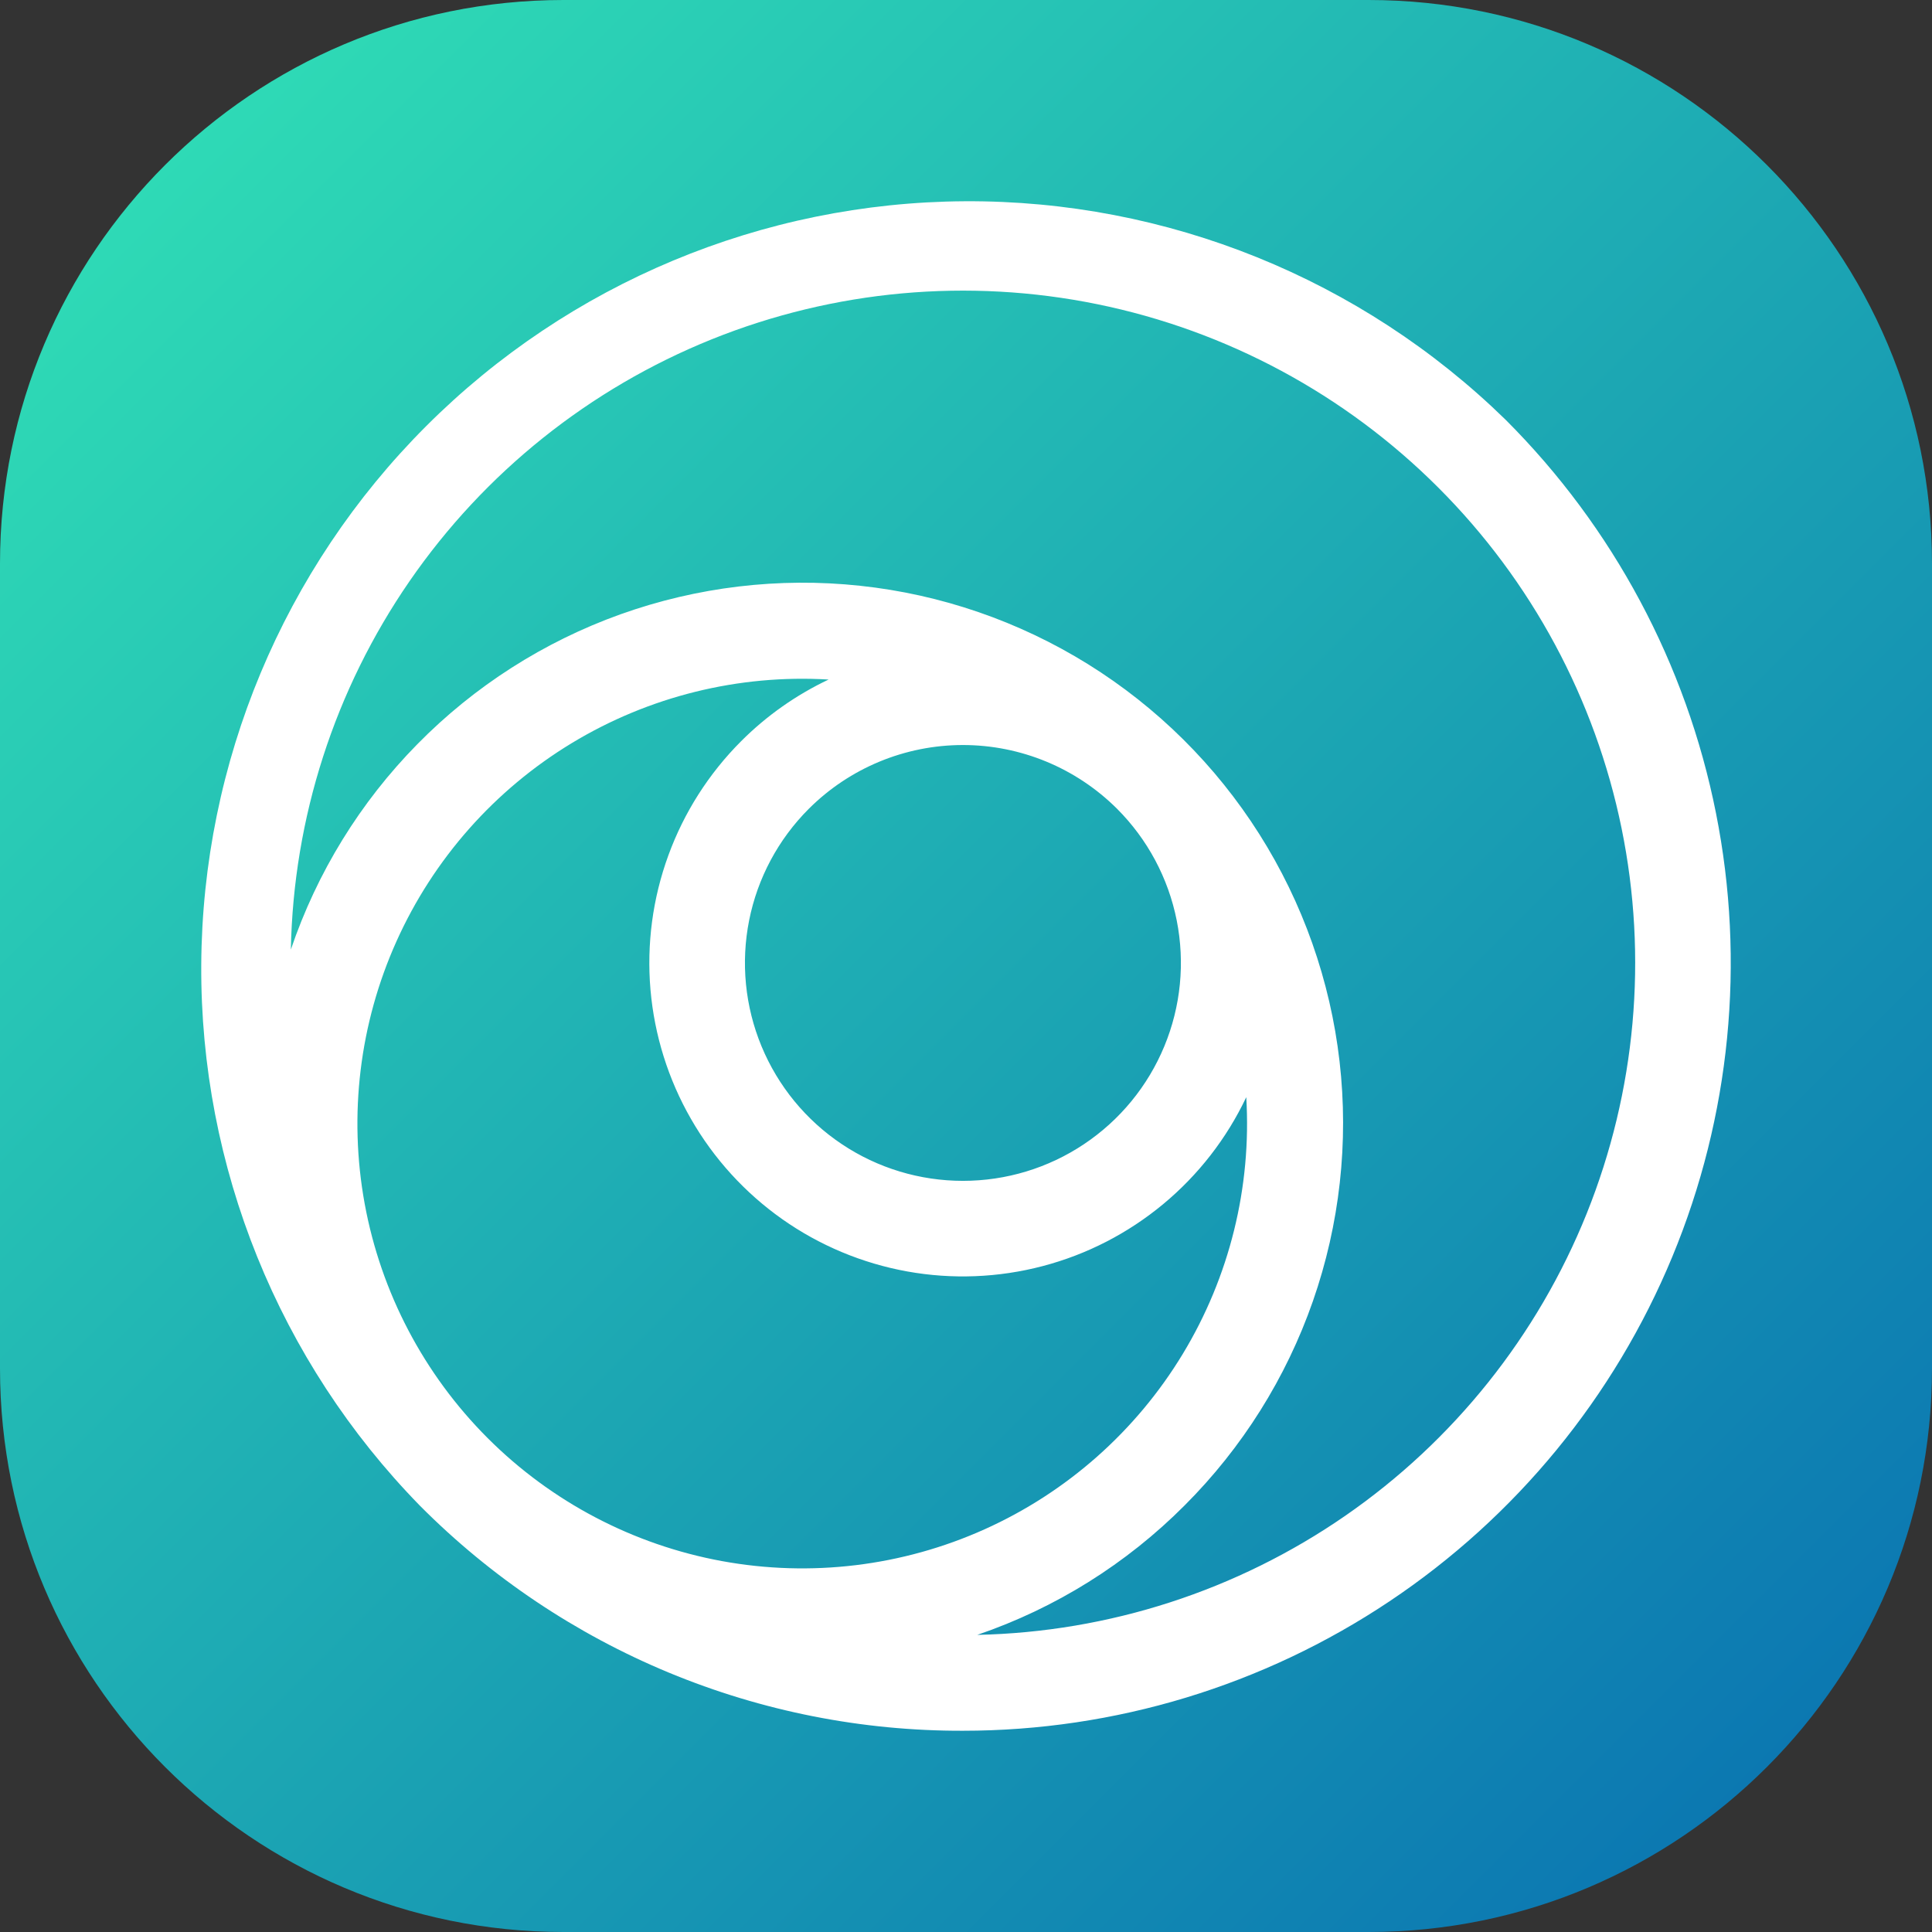<svg width="48" height="48" viewBox="0 0 48 48" fill="none" xmlns="http://www.w3.org/2000/svg">
<rect x="0" y="0" width="48" height="48" fill="#333333" stroke="none"/>
<g clip-path="url(#clip0_2439_4256)">
<path d="M0 14C0 6.268 6.268 0 14 0H34C41.732 0 48 6.268 48 14V34C48 41.732 41.732 48 34 48H14C6.268 48 0 41.732 0 34V14Z" fill="url(#paint0_linear_2439_4256)"/>
<path d="M37.413 10.435C33.822 6.924 28.991 4.972 23.969 5C18.947 5.029 14.139 7.036 10.588 10.587C7.037 14.138 5.029 18.946 5 23.968C4.972 28.99 6.925 33.82 10.435 37.411C12.202 39.188 14.305 40.597 16.62 41.557C18.935 42.516 21.418 43.007 23.924 43C27.697 43 31.385 41.881 34.522 39.784C37.659 37.688 40.104 34.709 41.548 31.223C42.992 27.738 43.37 23.902 42.633 20.202C41.897 16.502 40.081 13.103 37.413 10.435M27.753 20.094C28.51 20.851 29.026 21.816 29.235 22.866C29.444 23.917 29.337 25.006 28.927 25.995C28.517 26.985 27.823 27.831 26.932 28.426C26.042 29.021 24.995 29.338 23.924 29.338C22.852 29.338 21.805 29.021 20.915 28.426C20.024 27.831 19.33 26.985 18.92 25.995C18.51 25.006 18.403 23.917 18.612 22.866C18.821 21.816 19.337 20.851 20.095 20.094C21.111 19.08 22.488 18.51 23.924 18.51C25.359 18.51 26.736 19.08 27.753 20.094M18.414 18.414C17.611 19.217 16.994 20.185 16.605 21.252C16.215 22.319 16.064 23.458 16.161 24.589C16.259 25.72 16.602 26.817 17.168 27.801C17.733 28.786 18.507 29.635 19.435 30.29C20.363 30.944 21.423 31.387 22.541 31.589C23.658 31.79 24.806 31.745 25.904 31.456C27.003 31.168 28.024 30.642 28.898 29.917C29.772 29.192 30.477 28.285 30.963 27.259C31.097 29.496 30.546 31.722 29.385 33.639C28.224 35.556 26.507 37.076 24.462 37.995C22.418 38.914 20.142 39.189 17.937 38.785C15.732 38.38 13.702 37.315 12.117 35.73C10.532 34.145 9.466 32.115 9.061 29.91C8.657 27.705 8.932 25.43 9.851 23.385C10.77 21.34 12.289 19.623 14.206 18.462C16.124 17.301 18.349 16.75 20.587 16.883C19.78 17.265 19.045 17.782 18.414 18.414ZM29.432 37.401C30.863 35.971 31.953 34.236 32.619 32.326C33.285 30.417 33.512 28.381 33.281 26.371C33.05 24.362 32.368 22.43 31.286 20.721C30.204 19.012 28.75 17.57 27.032 16.502C25.314 15.434 23.377 14.767 21.366 14.553C19.355 14.338 17.321 14.581 15.416 15.262C13.512 15.944 11.786 17.047 10.368 18.49C8.949 19.932 7.875 21.676 7.226 23.592C7.29 20.317 8.316 17.134 10.176 14.438C12.036 11.742 14.647 9.653 17.685 8.429C20.723 7.206 24.054 6.903 27.263 7.558C30.472 8.213 33.418 9.797 35.733 12.113C38.048 14.427 39.631 17.37 40.287 20.576C40.943 23.783 40.642 27.111 39.422 30.148C38.201 33.185 36.116 35.796 33.424 37.658C30.732 39.519 27.552 40.549 24.28 40.618C26.221 39.956 27.984 38.855 29.432 37.401" fill="white"/>
</g>
<defs>
<linearGradient id="paint0_linear_2439_4256" x1="48" y1="48" x2="-2.62577e-05" y2="2.62577e-05" gradientUnits="userSpaceOnUse">
<stop stop-color="#086EB1"/>
<stop offset="1" stop-color="#32E4B6"/>
</linearGradient>
<clipPath id="clip0_2439_4256">
<rect width="48" height="48" fill="white"/>
</clipPath>
</defs>
</svg>
